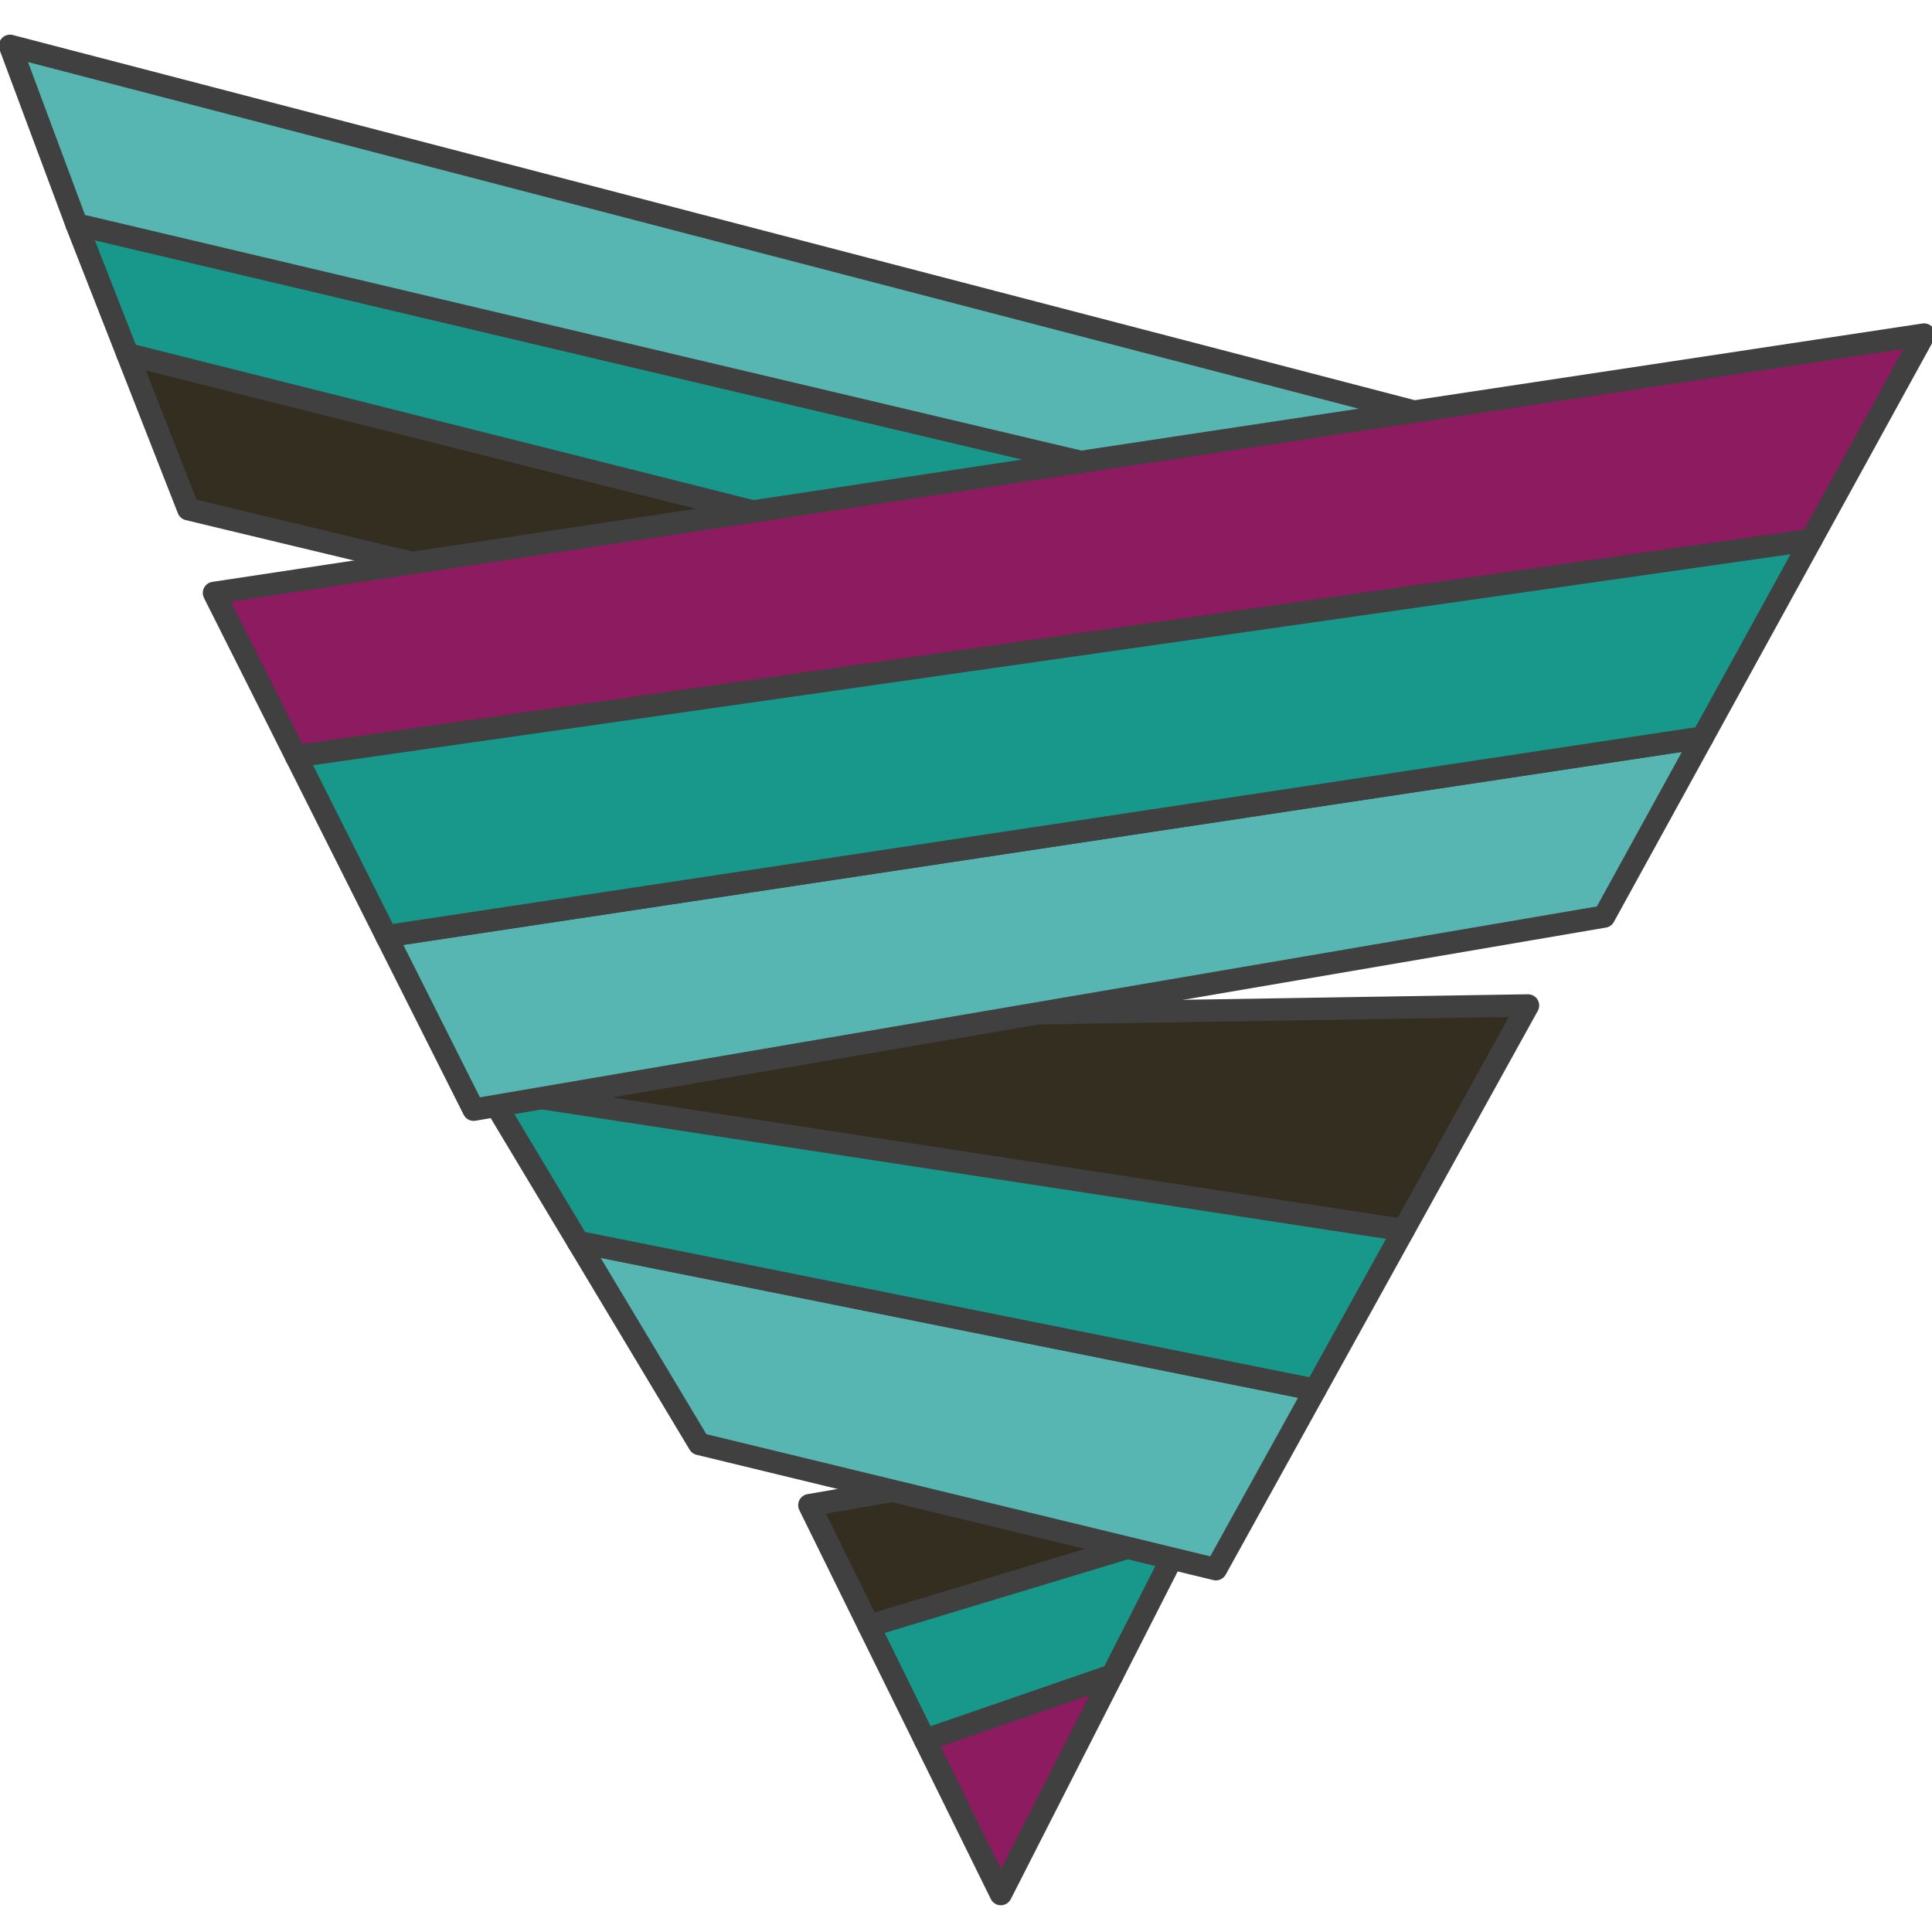 <?xml version="1.0" encoding="iso-8859-1"?>
<!-- Generator: Adobe Illustrator 25.0.1, SVG Export Plug-In . SVG Version: 6.00 Build 0)  -->
<svg version="1.1" id="FILL" xmlns="http://www.w3.org/2000/svg" xmlns:xlink="http://www.w3.org/1999/xlink" x="0px" y="0px"
	 viewBox="0 0 64.8 64.8" style="enable-background:new 0 0 64.8 64.8;" xml:space="preserve">
<g>
	<g>
		<polygon style="fill:#332E20;stroke:#404041;stroke-width:0.75;stroke-linejoin:round;stroke-miterlimit:10;" points="
			6.316,17.08 17.111,19.672 28.518,17.974 4.276,11.879 		"/>
		<polygon style="fill:#18988B;stroke:#404041;stroke-width:0.75;stroke-linejoin:round;stroke-miterlimit:10;" points="
			4.276,11.879 28.518,17.974 39.702,16.308 2.57,7.528 		"/>
		<polygon style="fill:#57B6B2;stroke:#404041;stroke-width:0.75;stroke-linejoin:round;stroke-miterlimit:10;" points="
			0.336,1.537 2.57,7.528 39.702,16.308 50.734,14.665 		"/>
	</g>
	<g>
		<polygon style="fill:#332E20;stroke:#404041;stroke-width:0.75;stroke-linejoin:round;stroke-miterlimit:10;" points="
			40.078,50.747 33.744,49.346 27.146,50.484 29.142,54.538 39.787,51.317 		"/>
		<polygon style="fill:#18988B;stroke:#404041;stroke-width:0.75;stroke-linejoin:round;stroke-miterlimit:10;" points="
			29.142,54.538 31.025,58.362 37.302,56.197 39.787,51.317 		"/>
		<polygon style="fill:#8D1B60;stroke:#404041;stroke-width:0.75;stroke-linejoin:round;stroke-miterlimit:10;" points="
			33.568,63.528 37.302,56.197 31.025,58.362 		"/>
	</g>
	<g>
		<polygon style="fill:#57B6B2;stroke:#404041;stroke-width:0.75;stroke-linejoin:round;stroke-miterlimit:10;" points="
			23.451,48.43 40.782,52.632 44.113,46.614 19.387,41.655 		"/>
		<polygon style="fill:#332E20;stroke:#404041;stroke-width:0.75;stroke-linejoin:round;stroke-miterlimit:10;" points="
			51.25,33.723 29.433,34.074 16.803,36.621 47.076,41.262 		"/>
		<polygon style="fill:#18988B;stroke:#404041;stroke-width:0.75;stroke-linejoin:round;stroke-miterlimit:10;" points="
			16.803,36.621 16.414,36.7 19.387,41.655 44.113,46.614 47.076,41.262 		"/>
	</g>
	<g>
		<polygon style="fill:#57B6B2;stroke:#404041;stroke-width:0.75;stroke-linejoin:round;stroke-miterlimit:10;" points="
			15.886,37.22 53.801,30.742 57.104,24.736 12.961,31.4 		"/>
		<polygon style="fill:#8D1B60;stroke:#404041;stroke-width:0.75;stroke-linejoin:round;stroke-miterlimit:10;" points="
			64.534,11.221 7.177,19.887 9.93,25.367 60.746,18.112 		"/>
		<polygon style="fill:#18988B;stroke:#404041;stroke-width:0.75;stroke-linejoin:round;stroke-miterlimit:10;" points="
			9.93,25.367 12.961,31.4 57.104,24.736 60.746,18.112 		"/>
	</g>
</g>
</svg>
